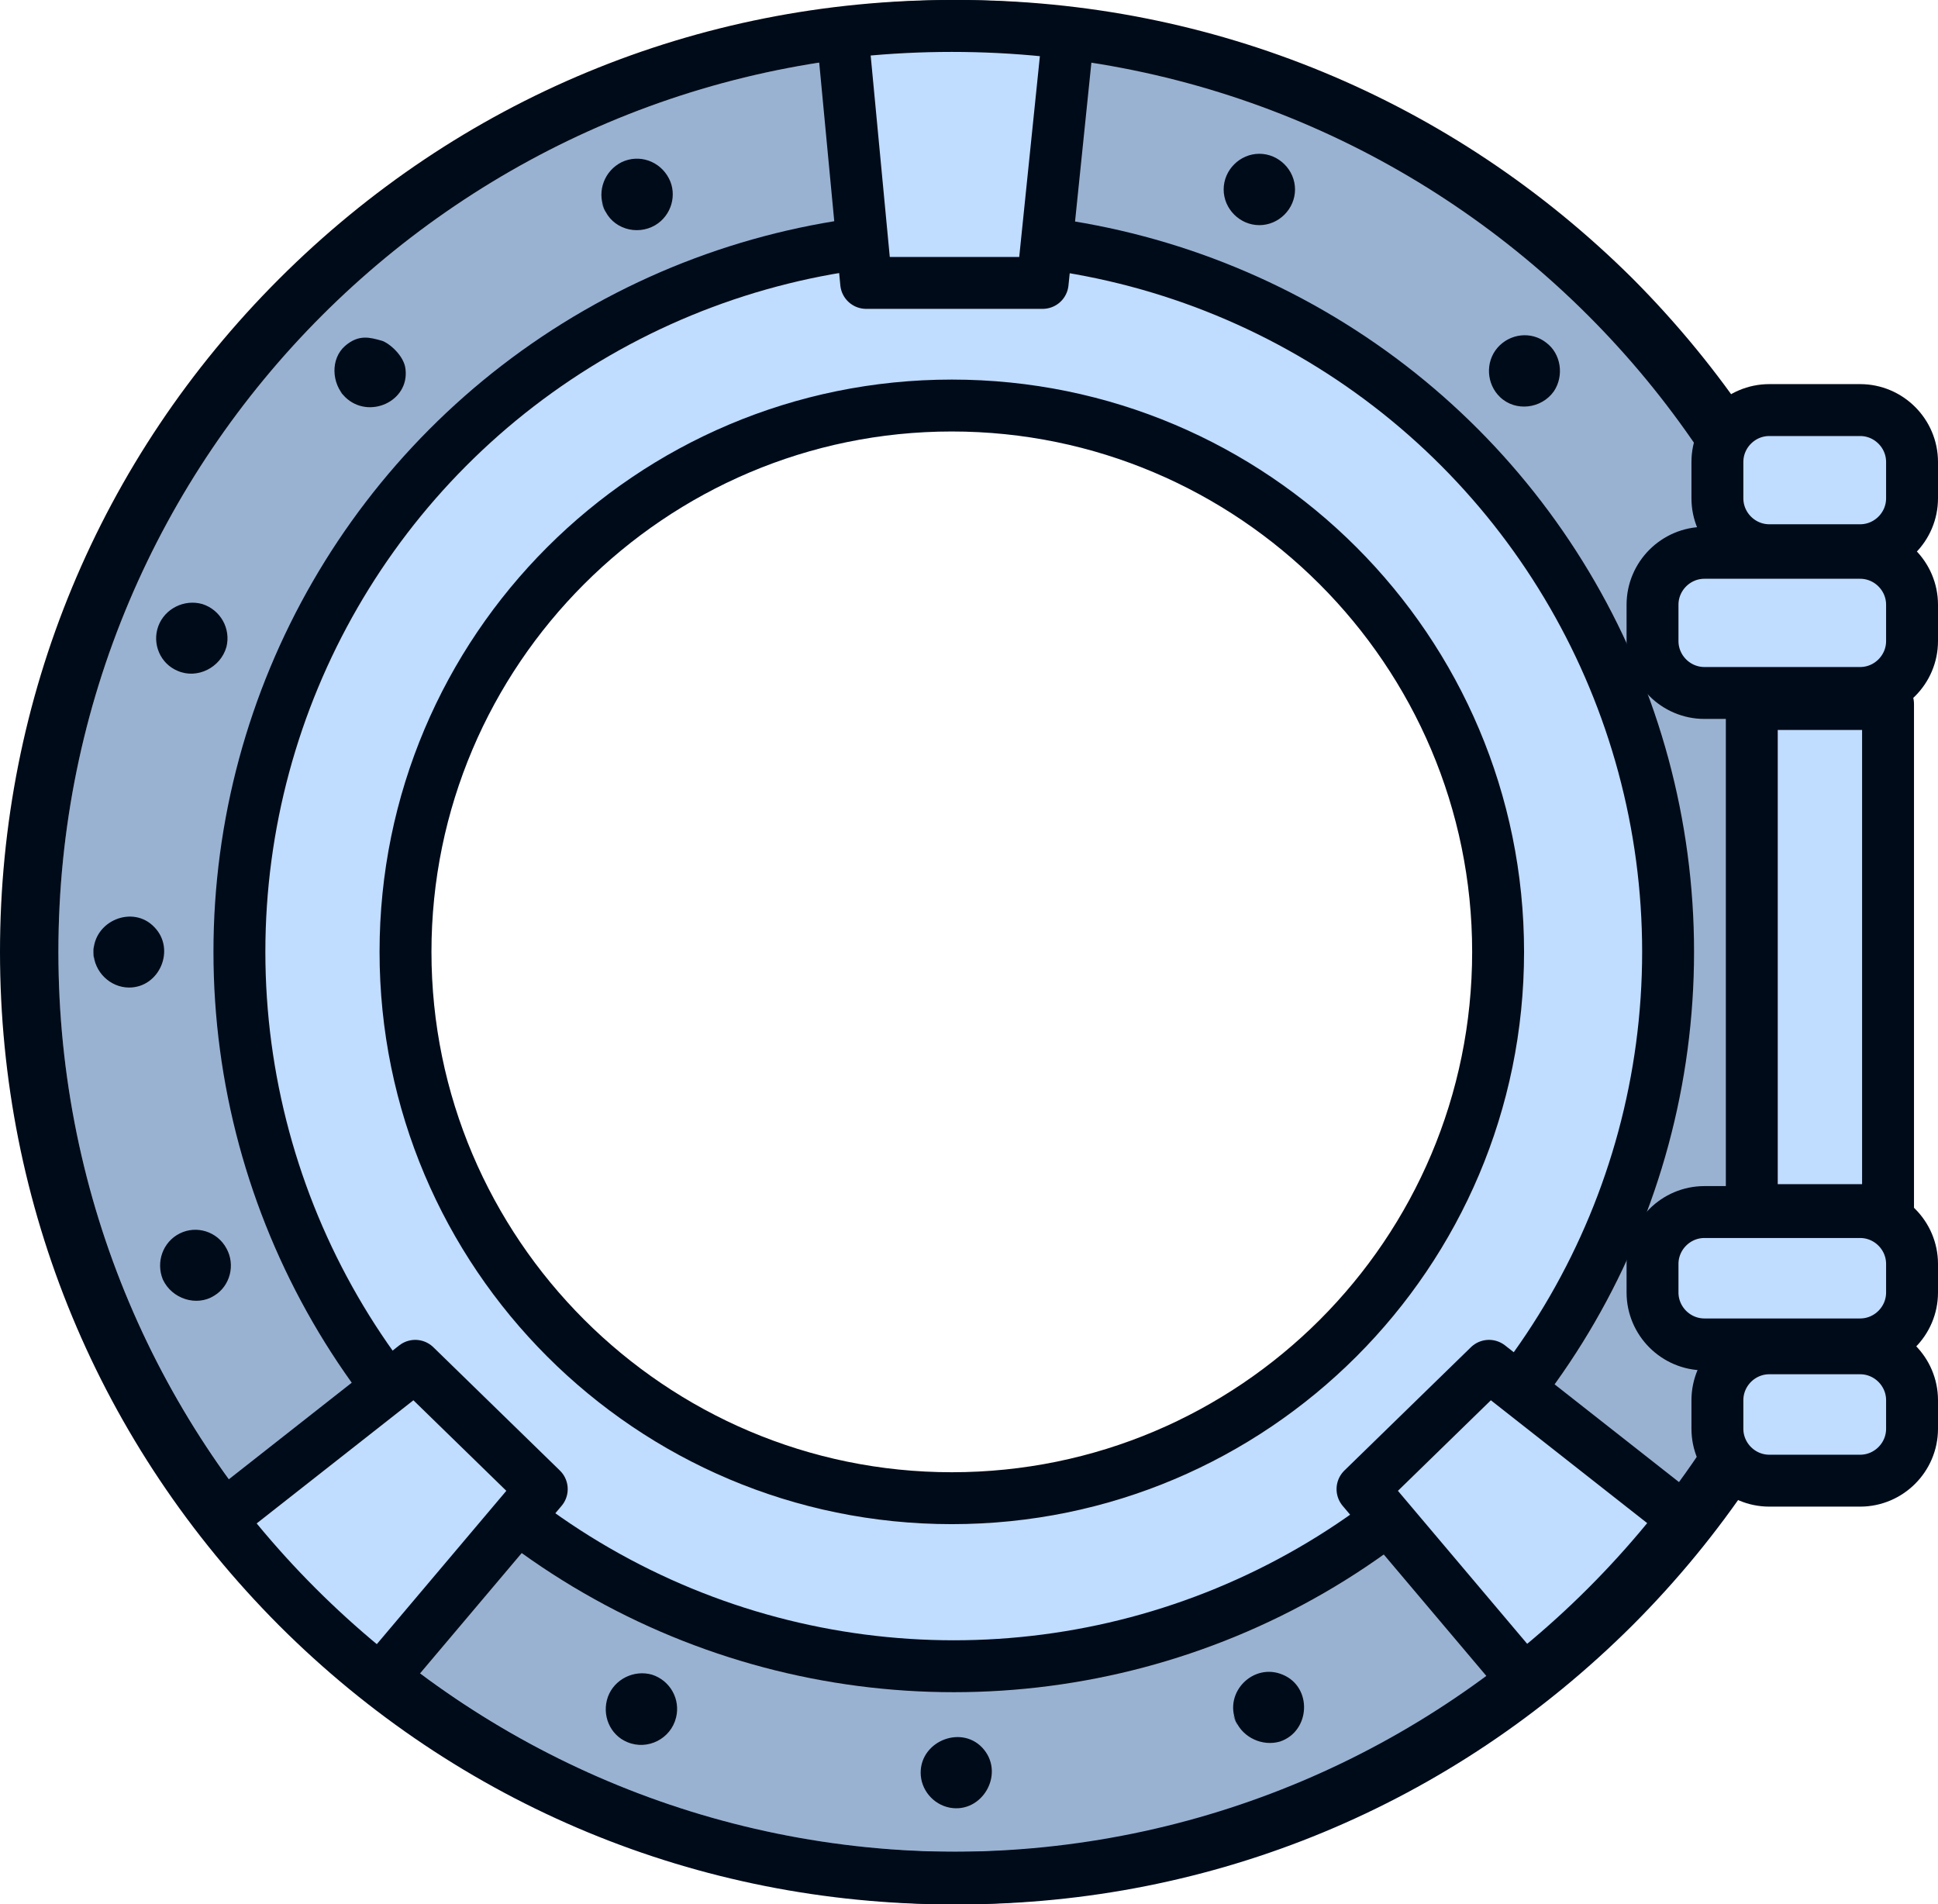 <svg id="Layer_1" xmlns="http://www.w3.org/2000/svg" viewBox="112 -121.5 298.7 293.5"><style>.st0{fill:#C0DCFF;} .st1{fill:#000B19;} .st2{fill:none;stroke:#000B19;stroke-width:8;stroke-linecap:round;stroke-linejoin:round;stroke-miterlimit:10;} .st3{opacity:0.2;fill:#000B19;enable-background:new ;} .st4{fill:#C0DCFF;stroke:#000B19;stroke-width:8;stroke-linecap:round;stroke-linejoin:round;stroke-miterlimit:10;}</style><path class="st0" d="M259.7 168C181 168 117 103.9 117 25.2s64-142.7 142.7-142.7 142.7 64 142.7 142.7c.1 78.7-64 142.8-142.7 142.8zm-1-227c-46.4 0-84.2 37.8-84.2 84.2s37.8 84.2 84.2 84.2 84.2-37.8 84.2-84.2S305.2-59 258.7-59z"/><path class="st1" d="M259.7-113.5c76.6 0 138.7 62.1 138.7 138.7s-62.1 138.7-138.7 138.7S121 101.9 121 25.2c0-76.6 62.1-138.7 138.7-138.7m-1 226.9c48.7 0 88.2-39.5 88.2-88.2S307.4-63 258.7-63s-88.2 39.5-88.2 88.2 39.5 88.2 88.2 88.2m1-234.9c-39.2 0-76 15.3-103.7 43S113-14 113 25.2s15.3 76 43 103.8c27.7 27.7 64.6 43 103.8 43s76-15.3 103.8-43c27.7-27.7 43-64.6 43-103.8s-15.3-76-43-103.8c-27.8-27.6-64.7-42.9-103.9-42.9zm-1 226.9c-44.2 0-80.2-36-80.2-80.2s36-80.2 80.2-80.2 80.2 36 80.2 80.2c0 44.3-35.9 80.2-80.2 80.2z"/><circle class="st2" cx="259" cy="25.2" r="110.1"/><path class="st3" d="M259.7-113.5C183.1-113.5 121-51.4 121 25.2s62.1 138.7 138.7 138.7 138.7-62.1 138.7-138.7-62-138.7-138.7-138.7zm-1.1 249.2c-61 0-110.5-49.5-110.5-110.5S197.6-85.2 258.6-85.2 369.1-35.7 369.1 25.3s-49.5 110.4-110.5 110.4z"/><path class="st4" d="M148 111l28-22 19.5 19-24.5 29m198.5-26l-28-22-19.5 19 24.5 29m-69.9-252.8l-3.9 37.9h-27.2l-3.3-34.8"/><path class="st1" d="M258.7-113.5c76.6 0 138.7 62.1 138.7 138.7s-62.1 138.7-138.7 138.7S120 101.8 120 25.2s62.1-138.7 138.7-138.7m0-8c-39.2 0-76 15.3-103.7 43S112-14 112 25.2s15.3 76 43 103.8c27.7 27.7 64.6 43 103.8 43s76-15.3 103.8-43c27.7-27.7 43-64.6 43-103.8s-15.3-76-43-103.8c-27.8-27.6-64.7-42.9-103.9-42.9z"/><path class="st1" d="M306.1-86.8c-3 0-5.5-2.5-5.5-5.5s2.5-5.5 5.5-5.5 5.5 2.5 5.5 5.5-2.5 5.5-5.5 5.5zm-52.2 238.5c0-5 6.6-7.5 9.8-3.5 3.1 3.9-.4 9.8-5.3 8.9-2.6-.5-4.5-2.8-4.5-5.4 0-3 0 3 0 0zm-45.2-4.7c-2.7-1.1-4-4.2-3-7 1-2.7 4-4.2 6.8-3.4 2.8.9 4.4 3.8 3.7 6.6-.8 3.3-4.4 5.1-7.5 3.8zm93.8-3.2c-1.9-4.5 2.7-9.1 7.2-7.2 4.6 1.9 4.3 8.7-.4 10.3-2.7.8-5.7-.6-6.8-3.1-1.3-2.8.8 2 0 0zM137.1 75.7c-1.1-2.7 0-5.8 2.6-7.1 2.6-1.3 5.8-.3 7.2 2.3 1.4 2.5.6 5.8-1.9 7.3-2.7 1.7-6.5.5-7.9-2.5zm236.4 1.9c-4.5-1.9-4.4-8.5.2-10.2 4.4-1.7 8.9 2.9 7 7.3-1.1 2.8-4.4 4.1-7.2 2.9-2.8-1.1.7.3 0 0zM126.4 25.3c0-4.9 6.1-7.4 9.4-3.9 3.3 3.4.8 9.3-3.9 9.3-2.9 0-5.4-2.4-5.5-5.4 0-3.1.1 3 0 0zm259.1 4.4c-5.1 0-7.4-6.7-3.4-9.8s9.9.6 8.8 5.5c-.6 2.5-2.8 4.3-5.4 4.3zM139.4-18.1c-2.7-1.1-4-4.2-3-6.9s4-4.2 6.8-3.4c2.8.9 4.4 3.8 3.7 6.6-.9 3.2-4.5 5-7.5 3.7-2.8-1.2.7.3 0 0zm231-3.7c-1.2-2.7.1-6 2.8-7.2 2.7-1.2 6 .1 7.2 2.8 1.1 2.6 0 5.7-2.5 7.1-2.7 1.4-6.2.1-7.5-2.7-1.2-2.8.9 2 0 0zM165.2-60.3c-2.1-2.1-2.3-5.9 0-7.9 2.1-1.8 3.8-1.3 5.6-.8 1.1.3 3.5 2.3 3.7 4.4.6 5-5.7 7.8-9.3 4.3-2.1-2.2 1.1 1 0 0zm178 0c-2.1-2-2.3-5.4-.4-7.6 1.9-2.2 5.2-2.6 7.5-.8 2.3 1.7 2.8 5.1 1.2 7.5-1.9 2.7-5.9 3.2-8.3.9zM205.1-89.4c-1.1-2.7.1-5.8 2.7-7.1 2.7-1.3 5.9-.2 7.3 2.5 1.3 2.5.4 5.7-2.1 7.2-2.9 1.7-6.7.5-7.9-2.6-1.2-2.8.8 2.1 0 0z"/><path class="st4" d="M382-13h21v78h-21zM398.7-36.7h-14c-4.4 0-8-3.6-8-8v-5.6c0-4.4 3.6-8 8-8h14c4.4 0 8 3.6 8 8v5.6c0 4.4-3.6 8-8 8zM398.7 106.7h-14c-4.4 0-8-3.6-8-8v-4.4c0-4.4 3.6-8 8-8h14c4.4 0 8 3.6 8 8v4.4c0 4.4-3.6 8-8 8zM398.7-14.7h-24c-4.4 0-8-3.6-8-8v-5.6c0-4.4 3.6-8 8-8h24c4.4 0 8 3.6 8 8v5.6c0 4.4-3.6 8-8 8zM398.7 85.7h-24c-4.4 0-8-3.6-8-8v-4.4c0-4.4 3.6-8 8-8h24c4.4 0 8 3.6 8 8v4.4c0 4.4-3.6 8-8 8z"/></svg>